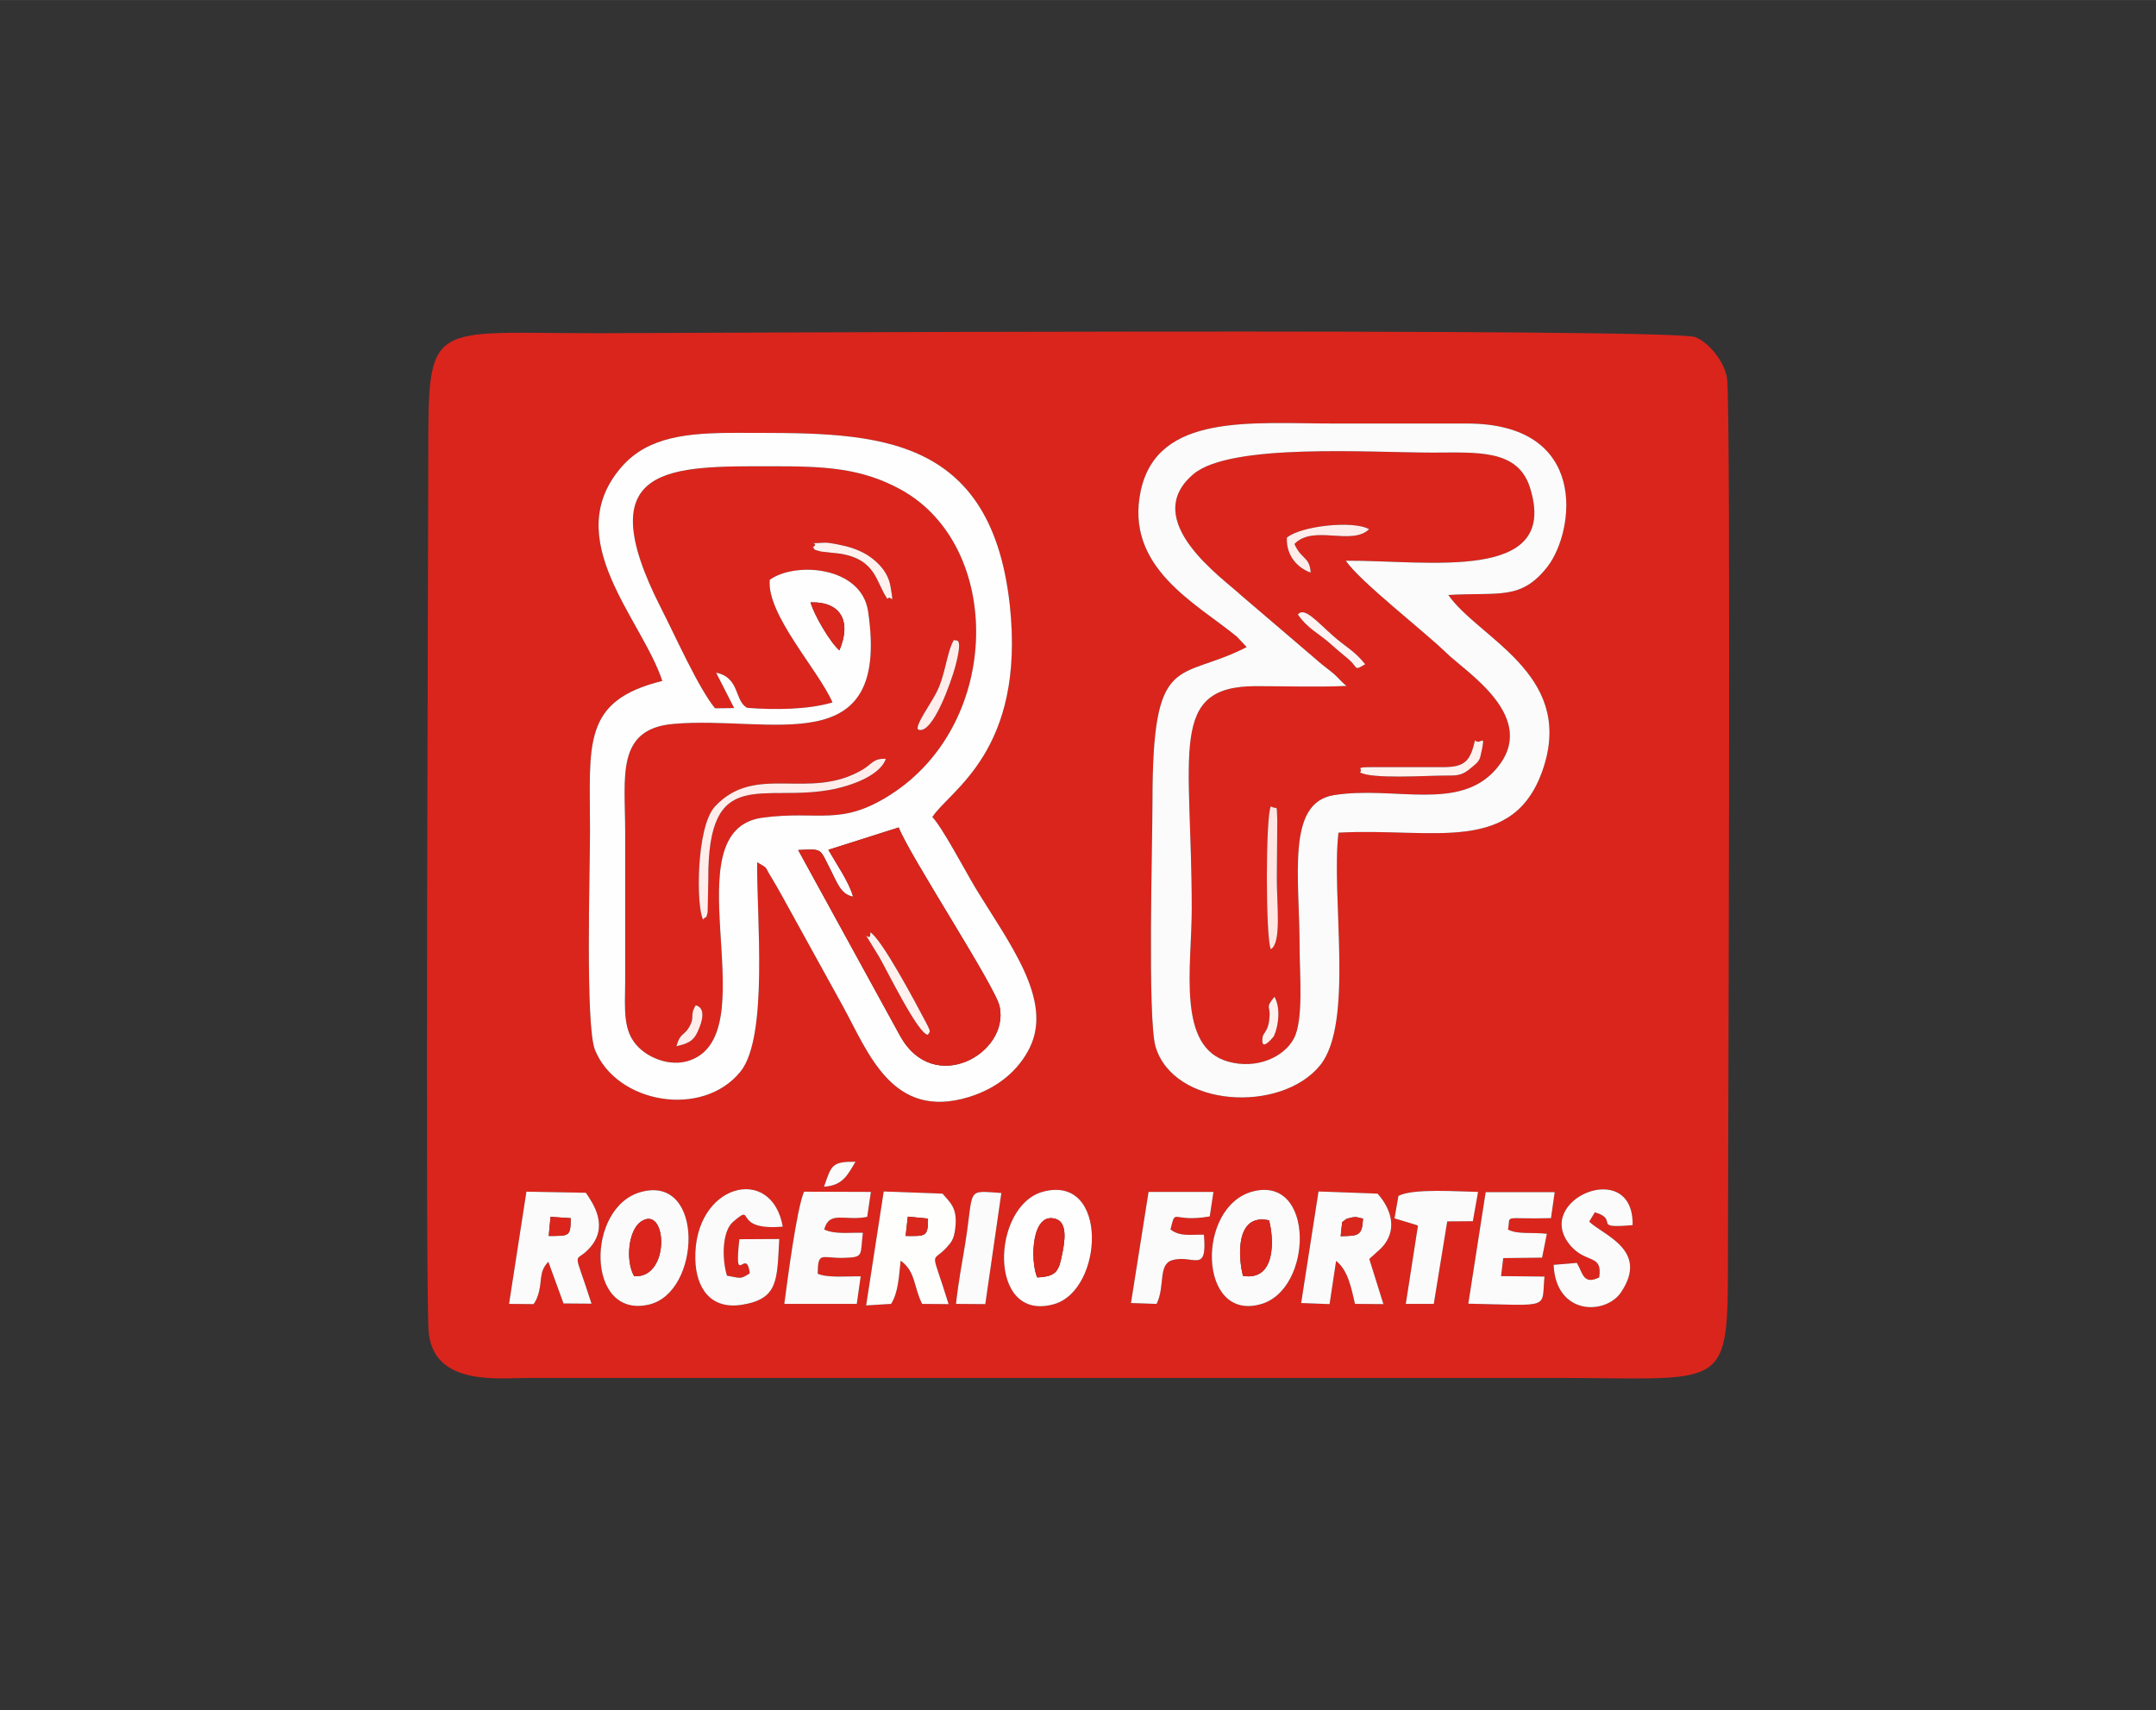 <svg xmlns="http://www.w3.org/2000/svg" xmlns:xlink="http://www.w3.org/1999/xlink" xmlns:xodm="http://www.corel.com/coreldraw/odm/2003" xml:space="preserve" width="1712px" height="1358px" version="1.1" style="shape-rendering:geometricPrecision; text-rendering:geometricPrecision; image-rendering:optimizeQuality; fill-rule:evenodd; clip-rule:evenodd" viewBox="0 0 99.32 78.78">
 <rect x="0" y="0" width="99.32" height="78.78" fill="#333333" stroke="none"/>
 <defs>
  <style type="text/css">
   <![CDATA[
    .fil9 {fill:#D9271D}
    .fil1 {fill:#DA251C}
    .fil6 {fill:#DB241C}
    .fil3 {fill:#FBFBFB}
    .fil4 {fill:#FEFEFC}
    .fil2 {fill:#FEFEFE}
    .fil7 {fill:#FFE6E3}
    .fil5 {fill:#FFEDEB}
    .fil8 {fill:#FFF1EE}
    .fil10 {fill:#FFF2F2}
    .fil0 {fill:white;fill-opacity:0}
   ]]>
  </style>
 </defs>
 <g id="Layer_x0020_1">
  <polygon class="fil0" points="0,0 99.32,0 99.32,78.78 0,78.78 "/>
  <g id="_2435768775536">
   <path class="fil1" d="M48.05 54.9c3.04,-0.81 2.79,4.53 0.51,5.18 -3.08,0.88 -2.9,-4.54 -0.51,-5.18zm-18.51 0.01c2.93,-0.79 2.76,4.63 0.36,5.19 -2.92,0.69 -2.92,-4.51 -0.36,-5.19zm28.17 -0.02c2.87,-0.75 2.78,4.51 0.38,5.19 -2.9,0.84 -3,-4.5 -0.38,-5.19zm-17 0l2.71 0.1c0.38,0.44 0.71,0.68 0.58,1.65 -0.07,0.49 -0.18,0.59 -0.41,0.85 -0.7,0.75 -0.71,-0.07 0.11,2.59l-1.22 -0.01c-0.4,-0.79 -0.29,-1.49 -0.99,-1.99 -0.08,0.74 -0.11,1.47 -0.44,1.99l-1.15 0.07 0.81 -5.25zm-16.46 0.01l2.74 0.05c0.33,0.49 1.09,1.56 0.15,2.57 -0.7,0.76 -0.75,-0.16 0.11,2.54l-1.29 -0.01 -0.7 -1.92c-0.47,0.49 -0.25,0.88 -0.49,1.58 -0.1,0.26 -0.09,0.21 -0.19,0.37l-1.13 -0.01 0.8 -5.17zm36.49 -0.01l2.72 0.1c0.63,0.7 0.95,1.69 0.18,2.5l-0.56 0.51 0.65 2.08 -1.31 -0.01c-0.17,-0.73 -0.32,-1.55 -0.87,-1.98l-0.3 1.99 -1.31 -0.05 0.8 -5.14zm-7.83 0.02l2.99 0 -0.17 1.13c-1.79,0.31 -1.54,-0.45 -1.81,0.6 0.44,0.34 0.92,0.23 1.54,0.24 0.17,1.85 -0.5,0.89 -1.47,1.18 -0.65,0.2 -0.31,1.21 -0.71,2.01l-1.18 -0.04 0.81 -5.12zm-16.78 5.16c0.14,-1.06 0.57,-4.39 0.91,-5.17l3.08 0.01 -0.17 1.15c-1.03,0.21 -1.74,-0.31 -1.98,0.58 0.47,0.23 1.11,0.14 1.78,0.15 -0.13,1.08 0.06,1.13 -0.9,1.16 -1.01,0.02 -1.17,-0.32 -1.18,0.73 0.46,0.2 1.34,0.11 1.98,0.12l-0.18 1.27 -3.34 0zm-0.23 -2.99c-0.11,1.87 -0.02,2.76 -1.72,3.03 -1.43,0.23 -2.12,-0.75 -2.15,-2.11 -0.07,-3.46 3.52,-4.39 4.03,-1.49 -2.4,0.21 -1.21,-1.15 -2.29,-0.22 -0.52,0.45 -0.51,1.74 -0.28,2.48 0.67,0.12 0.61,0.17 1.05,-0.11 -0.16,-1.27 -0.74,0.77 -0.48,-1.57l1.84 -0.01zm37.77 1.77c0.16,-1.09 -0.57,-0.62 -1.3,-1.44 -1.86,-2.11 2.9,-4.15 2.84,-0.97 -1.96,0.18 -0.57,-0.24 -1.74,-0.59l-0.26 0.43c0.65,0.63 2.77,1.31 1.47,3.25 -0.72,1.07 -3.01,1.07 -3.11,-1.26l1.07 -0.09c0.28,0.47 0.29,1.03 1.03,0.67zm-9.25 -3.75c0.62,-0.37 2.88,-0.2 3.67,-0.19l-0.24 1.35 -1.18 0.01 -0.62 3.8 -1.29 0 0.56 -3.6c-0.03,-0.02 -0.09,-0.04 -0.12,-0.05l-0.96 -0.29 0.18 -1.03zm-20.38 4.97c0.1,-0.94 0.27,-1.85 0.42,-2.75 0.42,-2.63 0.01,-2.47 1.67,-2.36l-0.74 5.12 -1.35 -0.01zm24.4 -5.15l3.18 0 -0.17 1.2c-2.3,0.06 -1.84,-0.2 -1.98,0.52 0.4,0.24 1.15,0.12 1.79,0.2l-0.22 1.1 -1.79 0.02 -0.1 0.83 2 0.02c-0.15,1.51 0.37,1.33 -3.51,1.25l0.8 -5.14zm-30.48 -0.25c0.34,-0.99 0.36,-1.16 1.45,-1.15 -0.37,0.63 -0.6,1.1 -1.45,1.15zm-7.45 -23.3c-0.93,-2.85 -4.78,-6.55 -1.86,-9.88 1.22,-1.38 3.02,-1.55 5.27,-1.55 5.88,0.02 11.7,-0.32 12.6,7.95 0.72,6.72 -2.77,8.51 -3.57,9.75 0.46,0.48 1.51,2.47 1.97,3.24 1.56,2.57 3.6,5.17 2.52,7.38 -0.53,1.08 -1.51,1.88 -2.81,2.28 -3.54,1.08 -4.63,-2.06 -5.82,-4.22l-2.78 -5.04c-0.17,-0.3 -0.31,-0.56 -0.49,-0.85 -0.35,-0.56 -0.12,-0.39 -0.66,-0.71 -0.03,2.49 0.53,8.04 -0.77,9.65 -1.75,2.16 -5.7,1.47 -6.7,-1 -0.45,-1.1 -0.23,-8.3 -0.23,-10.07 0,-4.03 -0.39,-6.01 3.33,-6.93zm26.47 -2.04c-1.89,-1.55 -5.18,-3.19 -4.43,-6.72 0.77,-3.59 5.1,-3.1 8.88,-3.1 2.04,0 4.08,0 6.11,0 5.69,-0.02 5,4.95 3.76,6.58 -1.23,1.58 -2.21,1.18 -4.58,1.32 1.38,1.98 5.74,3.61 4.41,7.87 -1.31,4.18 -5.1,2.84 -9.47,3.08 -0.35,2.97 0.73,8.75 -0.84,10.71 -1.8,2.23 -6.76,1.96 -7.59,-0.86 -0.37,-1.3 -0.14,-9.3 -0.14,-11.27 0,-7.04 1.2,-5.51 4.34,-7.13l-0.45 -0.48zm-37.23 32.07c0.26,2.48 3.26,2.08 4.66,2.08l47.21 0c8.02,0 7.98,0.73 7.98,-5.65 0,-3.13 0.15,-39.16 -0.04,-40.39 -0.12,-0.81 -0.86,-1.67 -1.46,-1.91 -1.12,-0.44 -48.86,-0.18 -50.47,-0.18 -7.92,0.01 -7.9,-0.72 -7.9,5.63 0,3.51 -0.15,38.76 0.02,40.42z"/>
   <path class="fil1" d="M58.16 47.81c0,-0.18 0.22,-0.28 0.29,-0.7 0.15,-0.87 -0.23,-0.58 0.26,-1.19 0.37,0.64 0.08,1.7 -0.06,1.86 -0.63,0.74 -0.48,0.03 -0.49,0.03zm0.38 -4.08c-0.24,-0.54 -0.24,-6.1 0,-6.58 0.35,0.18 0.26,-0.16 0.3,0.62l-0.02 2.74c0,1.2 0.22,2.94 -0.28,3.22zm7.98 -8.39c1.03,0 1.22,-0.36 1.43,-1.24 0.25,0.3 0.54,-0.51 0.25,0.74 -0.06,0.25 -0.21,0.35 -0.39,0.5 -0.46,0.41 -0.68,0.39 -1.29,0.39 -0.79,0 -3.35,0.17 -3.87,-0.15 0.18,-0.18 -0.35,-0.24 0.65,-0.24l3.22 0zm-5.25 -5.7c-0.56,-0.49 -1.03,-0.68 -1.48,-1.33 0.29,-0.38 0.89,0.34 1.63,0.99 0.55,0.49 0.98,0.68 1.47,1.3 -0.55,0.33 -0.3,0.16 -0.79,-0.25 -0.34,-0.29 -0.43,-0.35 -0.83,-0.71zm-1.99 -4.87c0.63,-0.54 3.06,-0.81 3.79,-0.39 -0.81,0.78 -2.57,-0.23 -3.44,0.68 0.33,0.74 0.7,0.57 0.75,1.32 -0.6,-0.22 -1.13,-0.76 -1.1,-1.61zm2.75 6.83c-1.36,0.06 -2.8,0.01 -4.17,0.01 -4.07,0 -2.96,3.01 -2.96,10.26 0,2.68 -0.71,6.39 1.69,7.04 1.29,0.36 2.55,-0.2 3.01,-1.06 0.46,-0.84 0.27,-3 0.27,-4.11 0,-3.39 -0.63,-6.75 1.58,-7.11 2.78,-0.44 5.76,0.78 7.47,-1.2 2.05,-2.38 -1.43,-4.49 -2.31,-5.37 -0.96,-0.94 -4.02,-3.32 -4.61,-4.23 3.82,-0.02 9.87,1.03 8.48,-3.37 -0.56,-1.78 -2.43,-1.61 -4.47,-1.61 -2.91,0 -9.32,-0.45 -11.03,0.99 -2.54,2.14 1.43,4.85 2.2,5.59l3.3 2.82c0.42,0.37 0.45,0.38 0.84,0.69 0.31,0.24 0.45,0.46 0.71,0.66z"/>
   <path class="fil1" d="M31.16 48.2c0.16,-0.61 0.36,-0.49 0.58,-0.87 0.3,-0.52 0.01,-0.52 0.31,-1.02 0.01,0.02 0.63,0.06 0.08,1.24 -0.2,0.44 -0.48,0.53 -0.97,0.65zm1.23 -5.84c-0.32,-0.56 -0.33,-4.27 0.55,-5.21 1.87,-2.01 4.33,-0.24 6.79,-1.69 0.43,-0.25 0.51,-0.54 1.08,-0.5 -0.25,0.71 -1.4,1.18 -2.38,1.39 -3.29,0.68 -5.83,-1.2 -5.8,4.16l-0.03 1.51c-0.13,0.46 0.04,0.06 -0.21,0.34zm11.55 -12.88c0.08,0.09 0.46,-0.27 0.07,1.22 -0.19,0.7 -1.03,3.12 -1.69,2.92 -0.26,-0.08 0.58,-1.23 0.82,-1.72 0.42,-0.82 0.45,-1.78 0.8,-2.42zm-6.5 -4.26c0.42,-0.3 -0.58,-0.15 0.55,-0.22 0.17,-0.01 0.61,0.08 0.78,0.12 0.49,0.1 0.86,0.25 1.22,0.47 0.51,0.34 0.92,0.8 1.03,1.41 0.18,1.06 0.04,0.35 -0.14,0.59 -0.53,-0.75 -0.5,-1.8 -2.15,-2.08l-0.9 -0.1c-0.48,-0.12 -0.22,-0.08 -0.39,-0.19zm-4.5 7.41l0.88 -0.01 -0.83 -1.63c1.11,0.22 0.84,1.33 1.44,1.62 1.32,0.1 2.8,0.08 3.92,-0.25 -0.64,-1.48 -3.04,-4.05 -2.89,-5.65 1.19,-0.85 4.22,-0.62 4.53,1.45 1.04,7.02 -4.49,4.79 -8.97,5.19 -2.66,0.23 -2.22,2.44 -2.22,4.95 0,2.32 0,4.64 0,6.96 -0.01,1.24 -0.12,2.26 0.61,2.98 0.52,0.53 1.61,0.99 2.57,0.53 3.25,-1.56 -1.1,-10.53 3.15,-11.1 2.59,-0.35 3.58,0.43 5.91,-1.07 5.15,-3.31 5.16,-11.45 0.47,-14.04 -1.83,-1.01 -3.54,-1.08 -5.9,-1.08 -4.7,0 -8.56,-0.14 -5.16,6.53 0.66,1.29 1.72,3.68 2.49,4.62z"/>
   <path class="fil2" d="M38.16 39.15l3.24 -1.03c0.47,1.25 4.46,7.33 4.65,8.25 0.46,2.16 -3.04,4.14 -4.58,1.36l-4.7 -8.57c1.15,-0.05 0.97,-0.1 1.49,0.91 0.29,0.56 0.46,1.14 1.04,1.24 -0.17,-0.65 -0.8,-1.56 -1.14,-2.16zm0.51 -9.19c-0.39,-0.32 -1.16,-1.6 -1.33,-2.21 1.41,-0.04 1.89,0.88 1.33,2.21zm2.37 6.64c-2.33,1.5 -3.32,0.72 -5.91,1.07 -4.25,0.57 0.1,9.54 -3.15,11.1 -0.96,0.46 -2.05,0 -2.57,-0.53 -0.73,-0.72 -0.62,-1.74 -0.61,-2.98 0,-2.32 0,-4.64 0,-6.96 0,-2.51 -0.44,-4.72 2.22,-4.95 4.48,-0.4 10.01,1.83 8.97,-5.19 -0.31,-2.07 -3.34,-2.3 -4.53,-1.45 -0.15,1.6 2.25,4.17 2.89,5.65 -1.12,0.33 -2.6,0.35 -3.92,0.25 -0.6,-0.29 -0.33,-1.4 -1.44,-1.62l0.83 1.63 -0.88 0.01c-0.77,-0.94 -1.83,-3.33 -2.49,-4.62 -3.4,-6.67 0.46,-6.53 5.16,-6.53 2.36,0 4.07,0.07 5.9,1.08 4.69,2.59 4.68,10.73 -0.47,14.04zm-10.53 -5.23c-3.72,0.92 -3.33,2.9 -3.33,6.93 0,1.77 -0.22,8.97 0.23,10.07 1,2.47 4.95,3.16 6.7,1 1.3,-1.61 0.74,-7.16 0.77,-9.65 0.54,0.32 0.31,0.15 0.66,0.71 0.18,0.29 0.32,0.55 0.49,0.85l2.78 5.04c1.19,2.16 2.28,5.3 5.82,4.22 1.3,-0.4 2.28,-1.2 2.81,-2.28 1.08,-2.21 -0.96,-4.81 -2.52,-7.38 -0.46,-0.77 -1.51,-2.76 -1.97,-3.24 0.8,-1.24 4.29,-3.03 3.57,-9.75 -0.9,-8.27 -6.72,-7.93 -12.6,-7.95 -2.25,0 -4.05,0.17 -5.27,1.55 -2.92,3.33 0.93,7.03 1.86,9.88z"/>
   <path class="fil3" d="M54.98 21.84c1.71,-1.44 8.12,-0.99 11.03,-0.99 2.04,0 3.91,-0.17 4.47,1.61 1.39,4.4 -4.66,3.35 -8.48,3.37 0.59,0.91 3.65,3.29 4.61,4.23 0.88,0.88 4.36,2.99 2.31,5.37 -1.71,1.98 -4.69,0.76 -7.47,1.2 -2.21,0.36 -1.58,3.72 -1.58,7.11 0,1.11 0.19,3.27 -0.27,4.11 -0.46,0.86 -1.72,1.42 -3.01,1.06 -2.4,-0.65 -1.69,-4.36 -1.69,-7.04 0,-7.25 -1.11,-10.26 2.96,-10.26 1.37,0 2.81,0.05 4.17,-0.01 -0.26,-0.2 -0.4,-0.42 -0.71,-0.66 -0.39,-0.31 -0.42,-0.32 -0.84,-0.69l-3.3 -2.82c-0.77,-0.74 -4.74,-3.45 -2.2,-5.59zm2.45 7.97c-3.14,1.62 -4.34,0.09 -4.34,7.13 0,1.97 -0.23,9.97 0.14,11.27 0.83,2.82 5.79,3.09 7.59,0.86 1.57,-1.96 0.49,-7.74 0.84,-10.71 4.37,-0.24 8.16,1.1 9.47,-3.08 1.33,-4.26 -3.03,-5.89 -4.41,-7.87 2.37,-0.14 3.35,0.26 4.58,-1.32 1.24,-1.63 1.93,-6.6 -3.76,-6.58 -2.03,0 -4.07,0 -6.11,0 -3.78,0 -8.11,-0.49 -8.88,3.1 -0.75,3.53 2.54,5.17 4.43,6.72l0.45 0.48z"/>
   <path class="fil1" d="M40.09 42.95c0.53,0.31 2.07,3.21 2.56,4.14 0.28,0.53 0.17,0.41 0.1,0.58 -0.43,0.03 -1.95,-3.08 -2.24,-3.57 -1.09,-1.81 -0.36,-0.46 -0.42,-1.15zm-1.93 -3.8c0.34,0.6 0.97,1.51 1.14,2.16 -0.58,-0.1 -0.75,-0.68 -1.04,-1.24 -0.52,-1.01 -0.34,-0.96 -1.49,-0.91l4.7 8.57c1.54,2.78 5.04,0.8 4.58,-1.36 -0.19,-0.92 -4.18,-7 -4.65,-8.25l-3.24 1.03z"/>
   <path class="fil3" d="M61.83 56.3c0.21,-0.13 0.08,-0.13 0.44,-0.21 0.25,-0.05 0.28,0.01 0.52,0.05 -0.04,0.81 -0.22,0.79 -1.03,0.81l0.07 -0.65zm-1.89 3.73l1.31 0.05 0.3 -1.99c0.55,0.43 0.7,1.25 0.87,1.98l1.31 0.01 -0.65 -2.08 0.56 -0.51c0.77,-0.81 0.45,-1.8 -0.18,-2.5l-2.72 -0.1 -0.8 5.14z"/>
   <path class="fil3" d="M25.36 56.06l0.93 0.06c0,0.87 -0.08,0.81 -1.01,0.82l0.08 -0.88zm-1.91 4.01l1.13 0.01c0.1,-0.16 0.09,-0.11 0.19,-0.37 0.24,-0.7 0.02,-1.09 0.49,-1.58l0.7 1.92 1.29 0.01c-0.86,-2.7 -0.81,-1.78 -0.11,-2.54 0.94,-1.01 0.18,-2.08 -0.15,-2.57l-2.74 -0.05 -0.8 5.17z"/>
   <path class="fil4" d="M41.82 56.05l0.93 0.09c0.01,0.87 -0.14,0.8 -1.03,0.8l0.1 -0.89zm-1.92 4.09l1.15 -0.07c0.33,-0.52 0.36,-1.25 0.44,-1.99 0.7,0.5 0.59,1.2 0.99,1.99l1.22 0.01c-0.82,-2.66 -0.81,-1.84 -0.11,-2.59 0.23,-0.26 0.34,-0.36 0.41,-0.85 0.13,-0.97 -0.2,-1.21 -0.58,-1.65l-2.71 -0.1 -0.81 5.25z"/>
   <path class="fil3" d="M29.21 58.79c-0.41,-0.73 -0.25,-2.11 0.3,-2.5 1.23,-0.87 1.4,2.64 -0.3,2.5zm0.33 -3.88c-2.56,0.68 -2.56,5.88 0.36,5.19 2.4,-0.56 2.57,-5.98 -0.36,-5.19z"/>
   <path class="fil2" d="M47.78 58.85c-0.33,-0.76 -0.27,-3.07 0.87,-2.69 0.53,0.17 0.4,1.04 0.29,1.57 -0.16,0.82 -0.25,1.08 -1.16,1.12zm0.27 -3.95c-2.39,0.64 -2.57,6.06 0.51,5.18 2.28,-0.65 2.53,-5.99 -0.51,-5.18z"/>
   <path class="fil3" d="M35.9 57.08l-1.84 0.01c-0.26,2.34 0.32,0.3 0.48,1.57 -0.44,0.28 -0.38,0.23 -1.05,0.11 -0.23,-0.74 -0.24,-2.03 0.28,-2.48 1.08,-0.93 -0.11,0.43 2.29,0.22 -0.51,-2.9 -4.1,-1.97 -4.03,1.49 0.03,1.36 0.72,2.34 2.15,2.11 1.7,-0.27 1.61,-1.16 1.72,-3.03z"/>
   <path class="fil3" d="M57.26 58.78c-0.21,-0.81 -0.38,-2.91 1.2,-2.56 0.22,0.8 0.35,2.81 -1.2,2.56zm0.45 -3.89c-2.62,0.69 -2.52,6.03 0.38,5.19 2.4,-0.68 2.49,-5.94 -0.38,-5.19z"/>
   <path class="fil3" d="M36.13 60.07l3.34 0 0.18 -1.27c-0.64,-0.01 -1.52,0.08 -1.98,-0.12 0.01,-1.05 0.17,-0.71 1.18,-0.73 0.96,-0.03 0.77,-0.08 0.9,-1.16 -0.67,-0.01 -1.31,0.08 -1.78,-0.15 0.24,-0.89 0.95,-0.37 1.98,-0.58l0.17 -1.15 -3.08 -0.01c-0.34,0.78 -0.77,4.11 -0.91,5.17z"/>
   <path class="fil3" d="M67.64 60.06c3.88,0.08 3.36,0.26 3.51,-1.25l-2 -0.02 0.1 -0.83 1.79 -0.02 0.22 -1.1c-0.64,-0.08 -1.39,0.04 -1.79,-0.2 0.14,-0.72 -0.32,-0.46 1.98,-0.52l0.17 -1.2 -3.18 0 -0.8 5.14z"/>
   <path class="fil3" d="M73.67 58.85c-0.74,0.36 -0.75,-0.2 -1.03,-0.67l-1.07 0.09c0.1,2.33 2.39,2.33 3.11,1.26 1.3,-1.94 -0.82,-2.62 -1.47,-3.25l0.26 -0.43c1.17,0.35 -0.22,0.77 1.74,0.59 0.06,-3.18 -4.7,-1.14 -2.84,0.97 0.73,0.82 1.46,0.35 1.3,1.44z"/>
   <path class="fil3" d="M52.1 60.03l1.18 0.04c0.4,-0.8 0.06,-1.81 0.71,-2.01 0.97,-0.29 1.64,0.67 1.47,-1.18 -0.62,-0.01 -1.1,0.1 -1.54,-0.24 0.27,-1.05 0.02,-0.29 1.81,-0.6l0.17 -1.13 -2.99 0 -0.81 5.12z"/>
   <path class="fil3" d="M64.42 55.1l-0.18 1.03 0.96 0.29c0.03,0.01 0.09,0.03 0.12,0.05l-0.56 3.6 1.29 0 0.62 -3.8 1.18 -0.01 0.24 -1.35c-0.79,-0.01 -3.05,-0.18 -3.67,0.19z"/>
   <path class="fil3" d="M44.04 60.07l1.35 0.01 0.74 -5.12c-1.66,-0.11 -1.25,-0.27 -1.67,2.36 -0.15,0.9 -0.32,1.81 -0.42,2.75z"/>
   <path class="fil5" d="M32.39 42.36c0.25,-0.28 0.08,0.12 0.21,-0.34l0.03 -1.51c-0.03,-5.36 2.51,-3.48 5.8,-4.16 0.98,-0.21 2.13,-0.68 2.38,-1.39 -0.57,-0.04 -0.65,0.25 -1.08,0.5 -2.46,1.45 -4.92,-0.32 -6.79,1.69 -0.88,0.94 -0.87,4.65 -0.55,5.21z"/>
   <path class="fil1" d="M57.26 58.78c1.55,0.25 1.42,-1.76 1.2,-2.56 -1.58,-0.35 -1.41,1.75 -1.2,2.56z"/>
   <path class="fil1" d="M47.78 58.85c0.91,-0.04 1,-0.3 1.16,-1.12 0.11,-0.53 0.24,-1.4 -0.29,-1.57 -1.14,-0.38 -1.2,1.93 -0.87,2.69z"/>
   <path class="fil6" d="M29.21 58.79c1.7,0.14 1.53,-3.37 0.3,-2.5 -0.55,0.39 -0.71,1.77 -0.3,2.5z"/>
   <path class="fil7" d="M58.54 43.73c0.5,-0.28 0.28,-2.02 0.28,-3.22l0.02 -2.74c-0.04,-0.78 0.05,-0.44 -0.3,-0.62 -0.24,0.48 -0.24,6.04 0,6.58z"/>
   <path class="fil8" d="M66.52 35.34l-3.22 0c-1,0 -0.47,0.06 -0.65,0.24 0.52,0.32 3.08,0.15 3.87,0.15 0.61,0 0.83,0.02 1.29,-0.39 0.18,-0.15 0.33,-0.25 0.39,-0.5 0.29,-1.25 0,-0.44 -0.25,-0.74 -0.21,0.88 -0.4,1.24 -1.43,1.24z"/>
   <path class="fil8" d="M42.65 47.09c-0.49,-0.93 -2.03,-3.83 -2.56,-4.14 0.06,0.69 -0.67,-0.66 0.42,1.15 0.29,0.49 1.81,3.6 2.24,3.57 0.07,-0.17 0.18,-0.05 -0.1,-0.58z"/>
   <path class="fil5" d="M59.28 24.77c-0.03,0.85 0.5,1.39 1.1,1.61 -0.05,-0.75 -0.42,-0.58 -0.75,-1.32 0.87,-0.91 2.63,0.1 3.44,-0.68 -0.73,-0.42 -3.16,-0.15 -3.79,0.39z"/>
   <path class="fil5" d="M43.94 29.48c-0.35,0.64 -0.38,1.6 -0.8,2.42 -0.24,0.49 -1.08,1.64 -0.82,1.72 0.66,0.2 1.5,-2.22 1.69,-2.92 0.39,-1.49 0.01,-1.13 -0.07,-1.22z"/>
   <path class="fil8" d="M37.44 25.22c0.17,0.11 -0.09,0.07 0.39,0.19l0.9 0.1c1.65,0.28 1.62,1.33 2.15,2.08 0.18,-0.24 0.32,0.47 0.14,-0.59 -0.11,-0.61 -0.52,-1.07 -1.03,-1.41 -0.36,-0.22 -0.73,-0.37 -1.22,-0.47 -0.17,-0.04 -0.61,-0.13 -0.78,-0.12 -1.13,0.07 -0.13,-0.08 -0.55,0.22z"/>
   <path class="fil9" d="M38.67 29.96c0.56,-1.33 0.08,-2.25 -1.33,-2.21 0.17,0.61 0.94,1.89 1.33,2.21z"/>
   <path class="fil10" d="M59.79 28.31c0.45,0.65 0.92,0.84 1.48,1.33 0.4,0.36 0.49,0.42 0.83,0.71 0.49,0.41 0.24,0.58 0.79,0.25 -0.49,-0.62 -0.92,-0.81 -1.47,-1.3 -0.74,-0.65 -1.34,-1.37 -1.63,-0.99z"/>
   <path class="fil3" d="M37.96 54.67c0.85,-0.05 1.08,-0.52 1.45,-1.15 -1.09,-0.01 -1.11,0.16 -1.45,1.15z"/>
   <path class="fil5" d="M31.16 48.2c0.49,-0.12 0.77,-0.21 0.97,-0.65 0.55,-1.18 -0.07,-1.22 -0.08,-1.24 -0.3,0.5 -0.01,0.5 -0.31,1.02 -0.22,0.38 -0.42,0.26 -0.58,0.87z"/>
   <path class="fil8" d="M58.16 47.81c0.01,0 -0.14,0.71 0.49,-0.03 0.14,-0.16 0.43,-1.22 0.06,-1.86 -0.49,0.61 -0.11,0.32 -0.26,1.19 -0.07,0.42 -0.29,0.52 -0.29,0.7z"/>
   <path class="fil9" d="M41.72 56.94c0.89,0 1.04,0.07 1.03,-0.8l-0.93 -0.09 -0.1 0.89z"/>
   <path class="fil6" d="M25.28 56.94c0.93,-0.01 1.01,0.05 1.01,-0.82l-0.93 -0.06 -0.08 0.88z"/>
   <path class="fil9" d="M61.83 56.3l-0.07 0.65c0.81,-0.02 0.99,0 1.03,-0.81 -0.24,-0.04 -0.27,-0.1 -0.52,-0.05 -0.36,0.08 -0.23,0.08 -0.44,0.21z"/>
  </g>
 </g>
</svg>